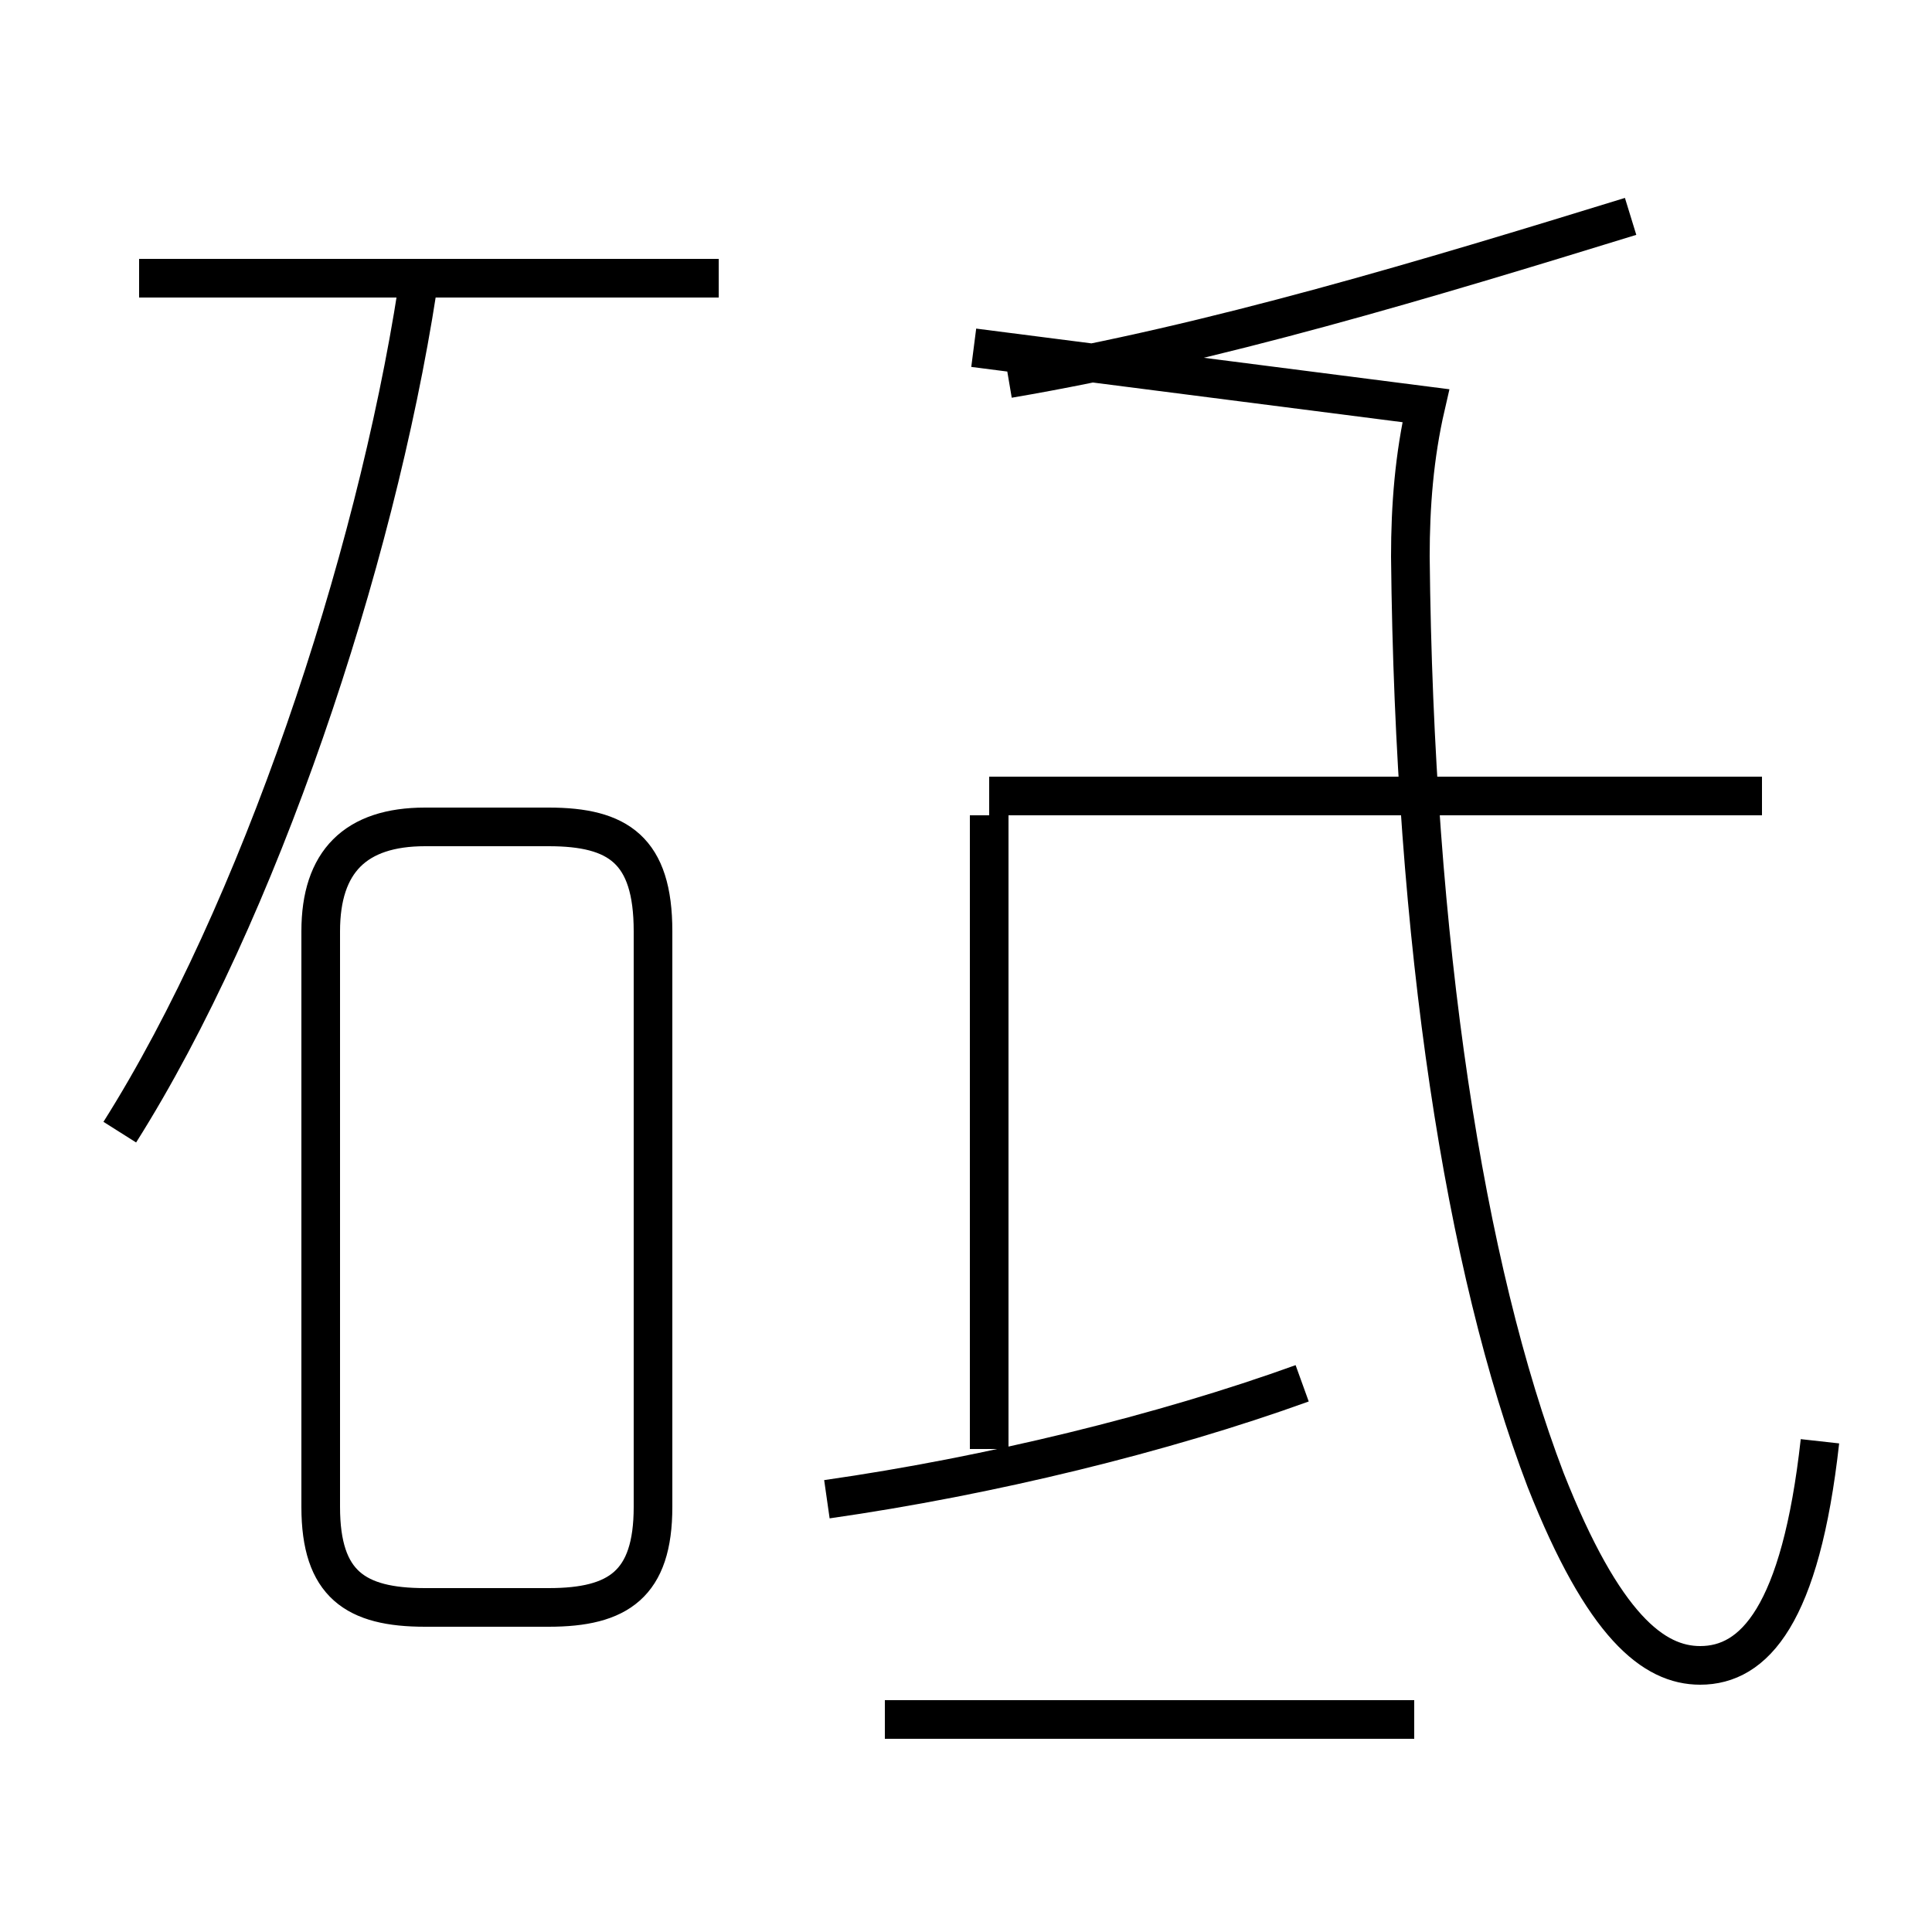 <?xml version='1.0' encoding='utf8'?>
<svg viewBox="0.0 -6.0 50.0 50.0" version="1.1" xmlns="http://www.w3.org/2000/svg">
<rect x="0.0" y="-6.0" width="50.0" height="50.0" fill="#808080" stroke="none"/>
<rect x="-1000" y="-1000" width="2000" height="2000" stroke="white" fill="white"/>
<g style="fill:white;stroke:#000000;  stroke-width:1">
<path d="M 47.1 -6.7 C 46.6 -2.2 45.4 -0.9 44.0 -0.9 C 42.8 -0.9 41.5 -1.9 40.0 -5.7 C 37.9 -11.2 36.6 -19.6 36.5 -29.6 C 36.5 -30.9 36.6 -32.2 36.9 -33.5 L 25.2 -35.0 M 11.0 -2.4 L 14.2 -2.4 C 16.0 -2.4 16.9 -3.0 16.9 -5.0 L 16.9 -19.9 C 16.9 -22.0 16.0 -22.6 14.2 -22.6 L 11.0 -22.6 C 9.2 -22.6 8.3 -21.7 8.3 -19.9 L 8.3 -5.0 C 8.3 -3.0 9.2 -2.4 11.0 -2.4 Z M 36.6 0.5 L 22.9 0.5 M 3.1 -14.7 C 6.7 -20.4 9.7 -29.4 10.8 -36.5 M 21.4 -5.2 C 25.6 -5.8 30.1 -6.9 33.7 -8.2 M 25.6 -6.5 L 25.6 -22.9 M 18.6 -36.8 L 3.6 -36.8 M 45.6 -23.4 L 25.6 -23.4 M 26.1 -34.2 C 31.4 -35.1 37.0 -36.8 42.2 -38.4" transform="translate(0.0 38.0)" />
</g>
</svg>